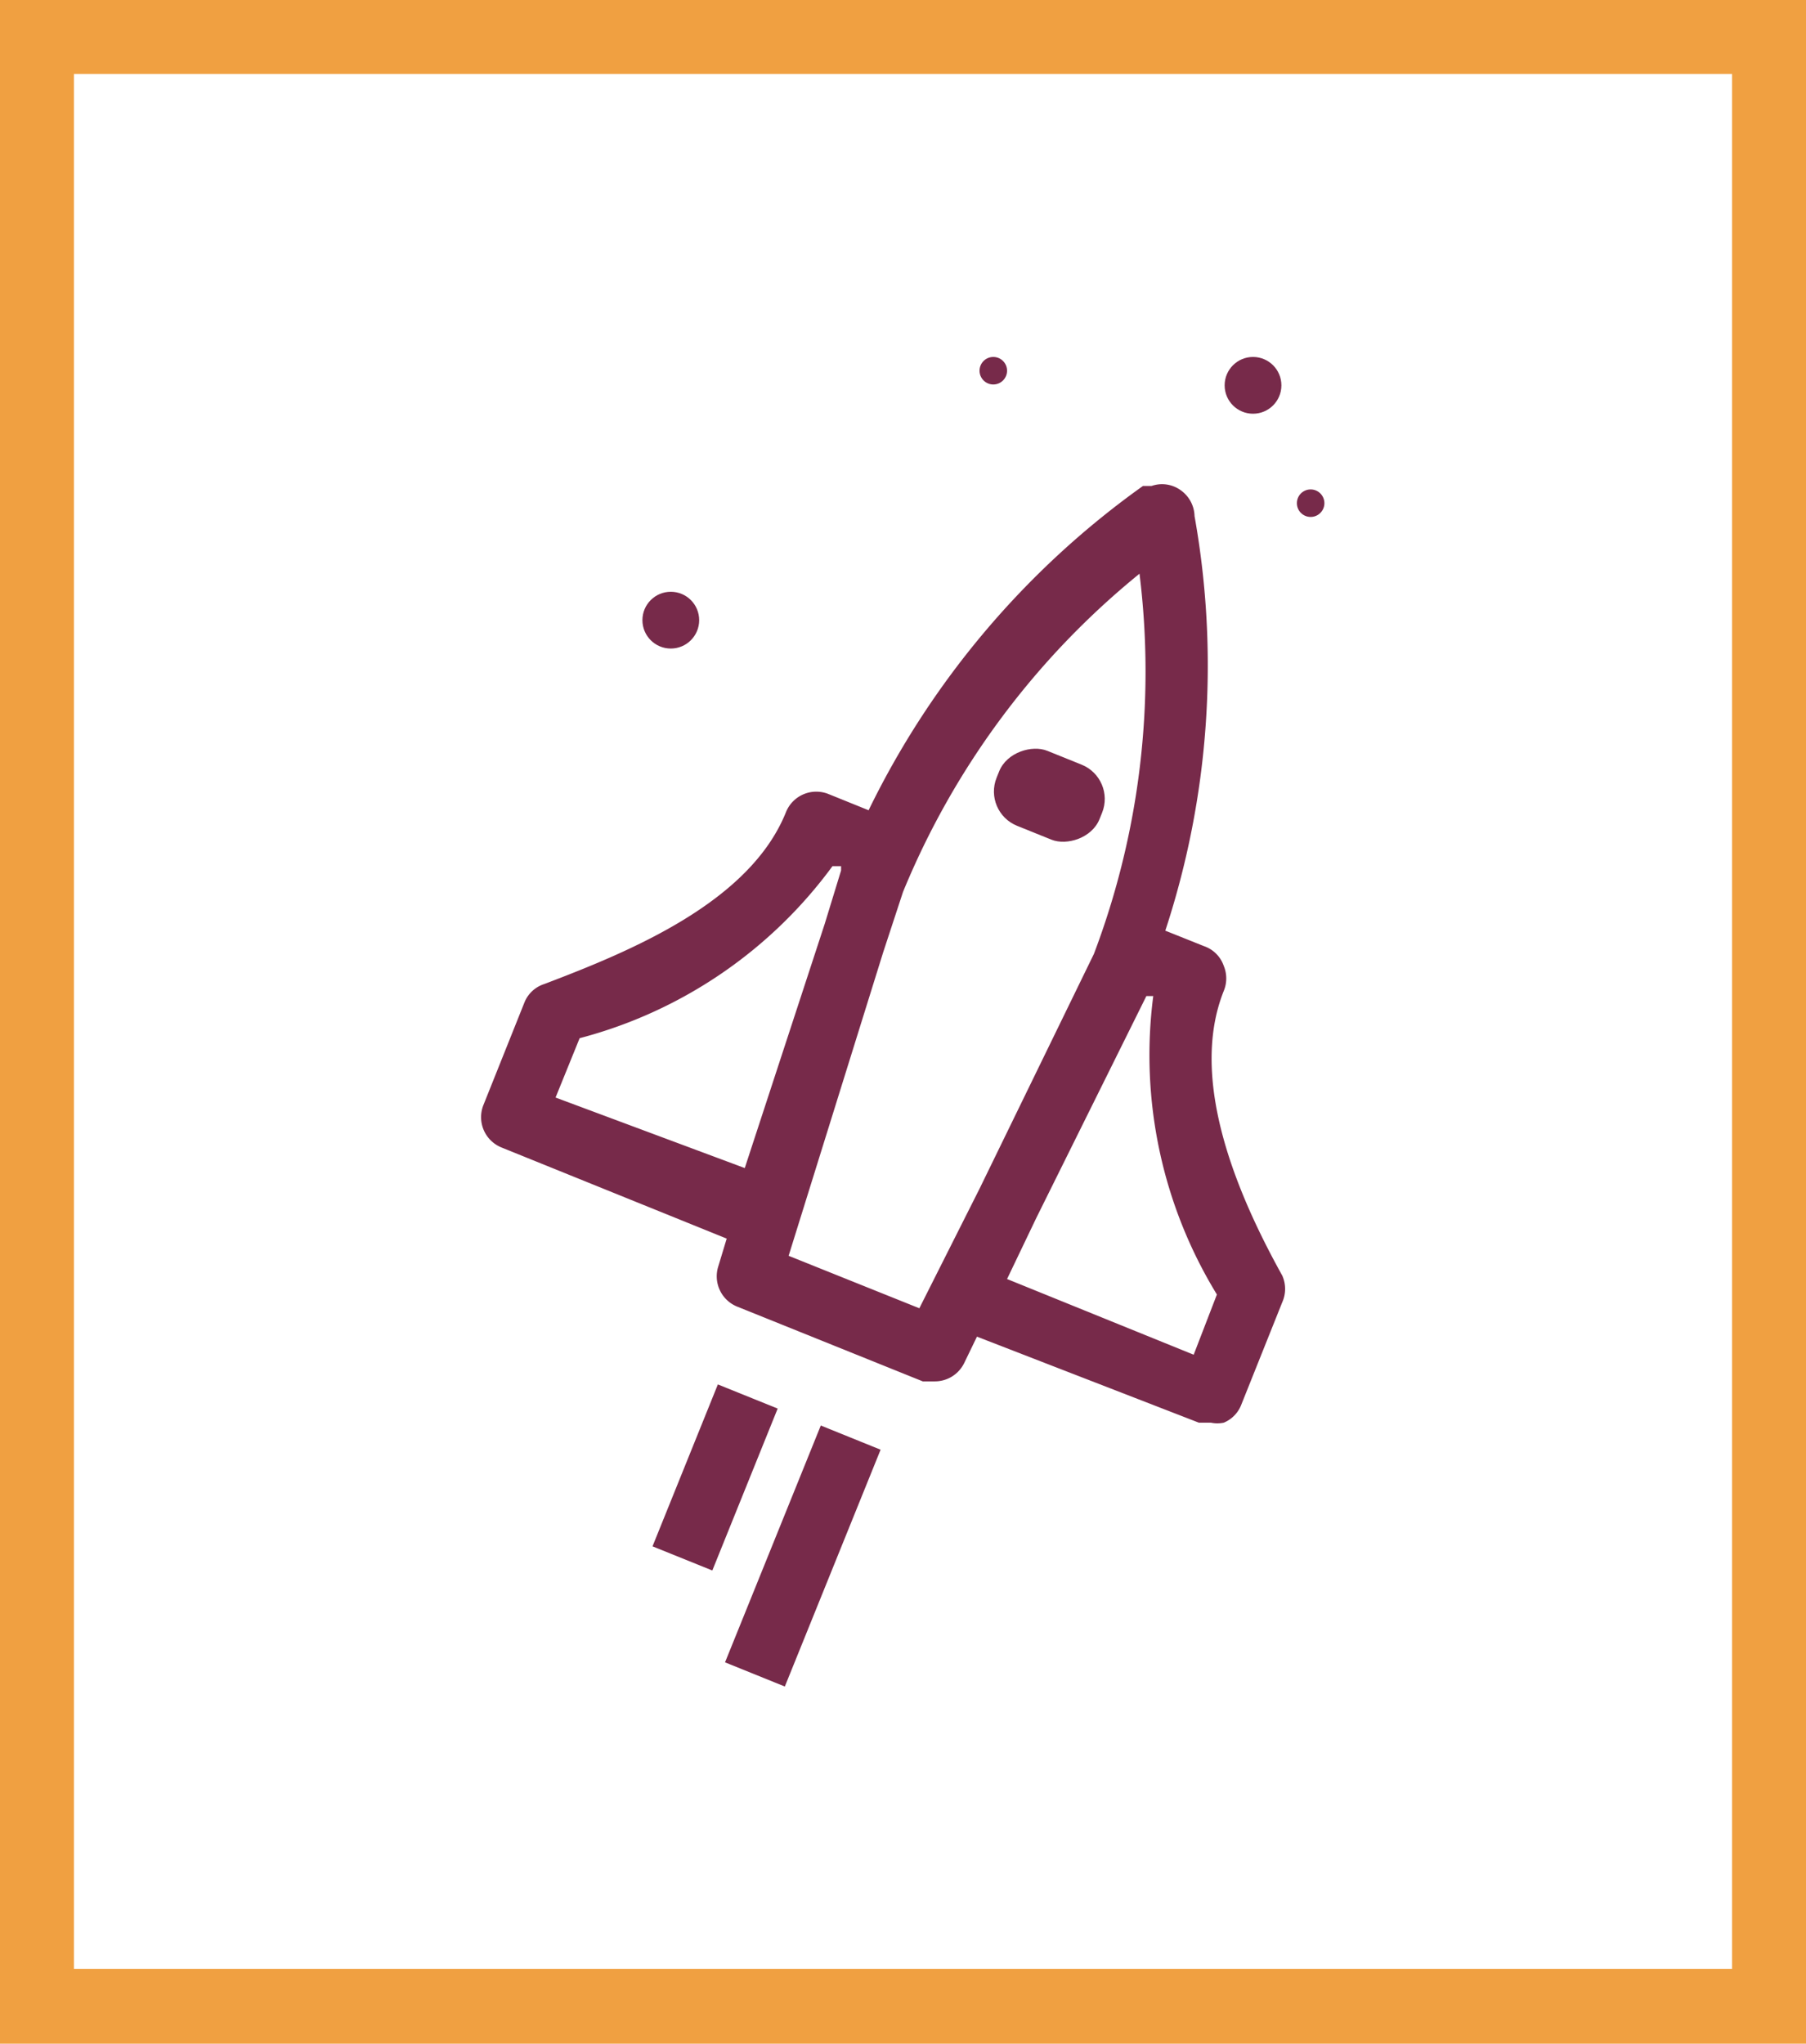 <svg xmlns="http://www.w3.org/2000/svg" viewBox="0 0 21 23.76"><defs><style>.cls-1{fill:#f0a041;}.cls-2{fill:#772a4a;}</style></defs><title>For Further Exploration</title><g id="Layer_2" data-name="Layer 2"><g id="Layer_1-2" data-name="Layer 1"><path class="cls-1" d="M21,23.76H0V0H21ZM.86,22.89H20.14V.86H.86Z"/><circle class="cls-2" cx="14.57" cy="4.48" r="0.33"/><circle class="cls-2" cx="7.8" cy="7.21" r="0.33"/><circle class="cls-2" cx="15.24" cy="5.85" r="0.16"/><circle class="cls-2" cx="11.55" cy="4.31" r="0.16"/><path class="cls-2" d="M14.23,11.52a.38.38,0,0,0,0-.29A.37.37,0,0,0,14,11l-.45-.18A9.87,9.87,0,0,0,13.89,6a.38.38,0,0,0-.16-.3.37.37,0,0,0-.34-.05l-.1,0a10,10,0,0,0-3.19,3.77l-.47-.19a.38.38,0,0,0-.49.21c-.42,1.05-1.81,1.62-2.81,2a.37.37,0,0,0-.23.21l-.48,1.2a.38.38,0,0,0,.21.49l2.62,1.06-.1.33a.38.38,0,0,0,.22.46l2.16.87.14,0a.38.38,0,0,0,.34-.21l.15-.31,2.58,1,.14,0a.36.36,0,0,0,.15,0,.37.37,0,0,0,.2-.2l.48-1.2a.38.38,0,0,0,0-.31C14.41,13.93,13.81,12.57,14.23,11.52ZM6.46,12.76l.28-.69a5.32,5.32,0,0,0,2.94-2l.1,0,0,.05-.19.62-.93,2.84Zm4.23,2.45L9.17,14.6l1.1-3.53.23-.7a9.33,9.33,0,0,1,2.75-3.7,9.27,9.27,0,0,1-.53,4.42l-1.33,2.73Zm3.19.54-2.17-.88.34-.71,1.28-2.58v0l.08,0a5.33,5.33,0,0,0,.74,3.47Z"/><rect class="cls-2" x="11.74" y="8.6" width="0.94" height="1.29" rx="0.43" ry="0.43" transform="translate(-0.94 17.11) rotate(-68.03)"/><rect class="cls-2" x="7.29" y="16.8" width="2.03" height="0.75" transform="translate(-10.72 18.45) rotate(-68.02)"/><rect class="cls-2" x="7.85" y="17.72" width="2.97" height="0.75" transform="translate(-10.94 19.96) rotate(-67.98)"/></g></g></svg>